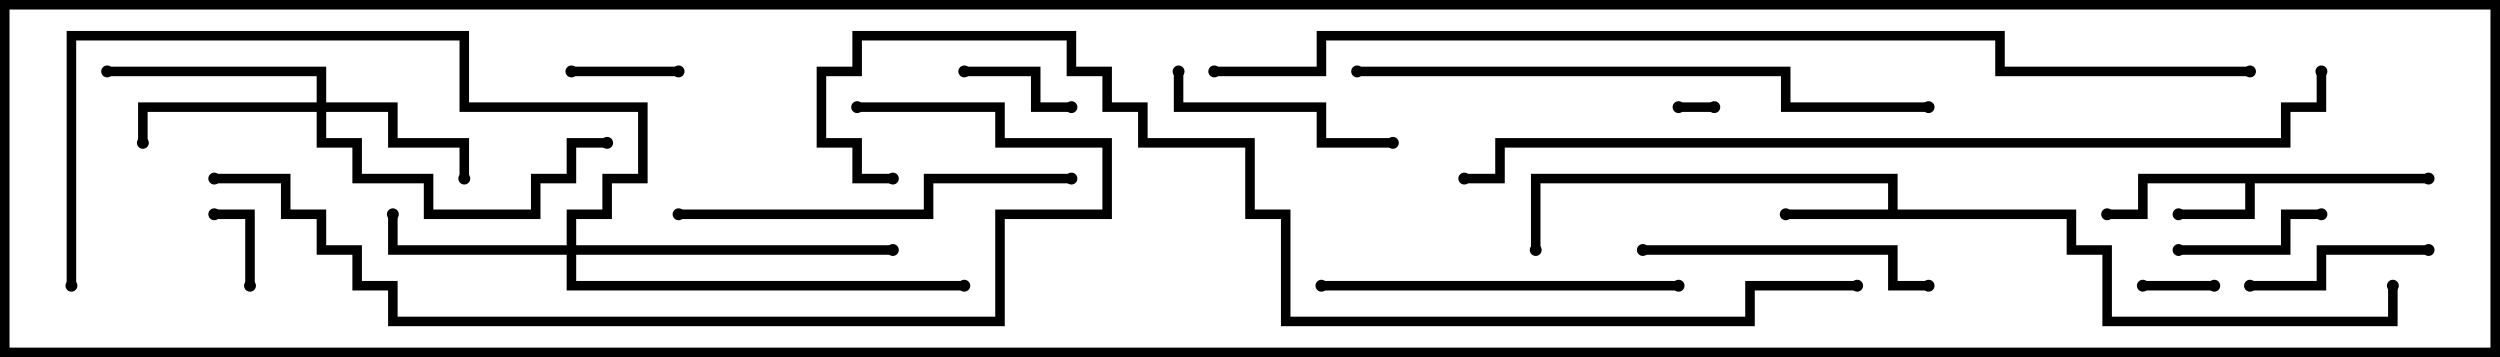 <svg version="1.1" width="105" height="15" xmlns="http://www.w3.org/2000/svg"><path d="M102,7.3L102,7.7L94.7,7.7L94.7,9.2L91.5,9.2L91.5,8.8L94.3,8.8L94.3,7.7L90.2,7.7L90.2,9.2L88.5,9.2L88.5,8.8L89.8,8.8L89.8,7.3z" stroke="none"/><path d="M79.3,8.8L79.3,7.7L64.7,7.7L64.7,10.5L64.3,10.5L64.3,7.3L79.7,7.3L79.7,8.8L87.2,8.8L87.2,10.3L88.7,10.3L88.7,13.3L100.3,13.3L100.3,12L100.7,12L100.7,13.7L88.3,13.7L88.3,10.7L86.8,10.7L86.8,9.2L75,9.2L75,8.8z" stroke="none"/><path d="M13.3,4.3L13.3,3.2L4.5,3.2L4.5,2.8L13.7,2.8L13.7,4.3L16.7,4.3L16.7,5.8L19.7,5.8L19.7,7.5L19.3,7.5L19.3,6.2L16.3,6.2L16.3,4.7L13.7,4.7L13.7,5.8L15.2,5.8L15.2,7.3L18.2,7.3L18.2,8.8L22.3,8.8L22.3,7.3L23.8,7.3L23.8,5.8L25.5,5.8L25.5,6.2L24.2,6.2L24.2,7.7L22.7,7.7L22.7,9.2L17.8,9.2L17.8,7.7L14.8,7.7L14.8,6.2L13.3,6.2L13.3,4.7L6.2,4.7L6.2,6L5.8,6L5.8,4.3z" stroke="none"/><path d="M23.8,10.3L23.8,8.8L25.3,8.8L25.3,7.3L26.8,7.3L26.8,4.7L19.3,4.7L19.3,1.7L3.2,1.7L3.2,12L2.8,12L2.8,1.3L19.7,1.3L19.7,4.3L27.2,4.3L27.2,7.7L25.7,7.7L25.7,9.2L24.2,9.2L24.2,10.3L37.5,10.3L37.5,10.7L24.2,10.7L24.2,11.8L40.5,11.8L40.5,12.2L23.8,12.2L23.8,10.7L16.3,10.7L16.3,9L16.7,9L16.7,10.3z" stroke="none"/><path d="M70.5,4.7L70.5,4.3L72,4.3L72,4.7z" stroke="none"/><path d="M93,11.8L93,12.2L90,12.2L90,11.8z" stroke="none"/><path d="M10.7,12L10.3,12L10.3,9.2L9,9.2L9,8.8L10.7,8.8z" stroke="none"/><path d="M28.5,2.8L28.5,3.2L24,3.2L24,2.8z" stroke="none"/><path d="M40.5,3.2L40.5,2.8L43.7,2.8L43.7,4.3L45,4.3L45,4.7L43.3,4.7L43.3,3.2z" stroke="none"/><path d="M97.5,8.8L97.5,9.2L96.2,9.2L96.2,10.7L91.5,10.7L91.5,10.3L95.8,10.3L95.8,8.8z" stroke="none"/><path d="M102,10.3L102,10.7L97.7,10.7L97.7,12.2L94.5,12.2L94.5,11.8L97.3,11.8L97.3,10.3z" stroke="none"/><path d="M49.3,3L49.7,3L49.7,4.3L55.7,4.3L55.7,5.8L58.5,5.8L58.5,6.2L55.3,6.2L55.3,4.7L49.3,4.7z" stroke="none"/><path d="M81,11.8L81,12.2L79.3,12.2L79.3,10.7L69,10.7L69,10.3L79.7,10.3L79.7,11.8z" stroke="none"/><path d="M70.5,11.8L70.5,12.2L55.5,12.2L55.5,11.8z" stroke="none"/><path d="M45,7.3L45,7.7L39.2,7.7L39.2,9.2L28.5,9.2L28.5,8.8L38.8,8.8L38.8,7.3z" stroke="none"/><path d="M81,4.3L81,4.7L74.8,4.7L74.8,3.2L57,3.2L57,2.8L75.2,2.8L75.2,4.3z" stroke="none"/><path d="M36,4.7L36,4.3L42.2,4.3L42.2,5.8L46.7,5.8L46.7,9.2L42.2,9.2L42.2,13.7L16.3,13.7L16.3,12.2L14.8,12.2L14.8,10.7L13.3,10.7L13.3,9.2L11.8,9.2L11.8,7.7L9,7.7L9,7.3L12.2,7.3L12.2,8.8L13.7,8.8L13.7,10.3L15.2,10.3L15.2,11.8L16.7,11.8L16.7,13.3L41.8,13.3L41.8,8.8L46.3,8.8L46.3,6.2L41.8,6.2L41.8,4.7z" stroke="none"/><path d="M61.5,7.7L61.5,7.3L62.8,7.3L62.8,5.8L95.8,5.8L95.8,4.3L97.3,4.3L97.3,3L97.7,3L97.7,4.7L96.2,4.7L96.2,6.2L63.2,6.2L63.2,7.7z" stroke="none"/><path d="M78,11.8L78,12.2L73.7,12.2L73.7,13.7L53.8,13.7L53.8,9.2L52.3,9.2L52.3,6.2L47.8,6.2L47.8,4.7L46.3,4.7L46.3,3.2L44.8,3.2L44.8,1.7L36.2,1.7L36.2,3.2L34.7,3.2L34.7,5.8L36.2,5.8L36.2,7.3L37.5,7.3L37.5,7.7L35.8,7.7L35.8,6.2L34.3,6.2L34.3,2.8L35.8,2.8L35.8,1.3L45.2,1.3L45.2,2.8L46.7,2.8L46.7,4.3L48.2,4.3L48.2,5.8L52.7,5.8L52.7,8.8L54.2,8.8L54.2,13.3L73.3,13.3L73.3,11.8z" stroke="none"/><path d="M51,3.2L51,2.8L55.3,2.8L55.3,1.3L84.2,1.3L84.2,2.8L94.5,2.8L94.5,3.2L83.8,3.2L83.8,1.7L55.7,1.7L55.7,3.2z" stroke="none"/><circle cx="91.5" cy="9" r="0.25" stroke-width="0" fill="#000" /><circle cx="88.5" cy="9" r="0.25" stroke-width="0" fill="#000" /><circle cx="102" cy="7.5" r="0.25" stroke-width="0" fill="#000" /><circle cx="75" cy="9" r="0.25" stroke-width="0" fill="#000" /><circle cx="64.5" cy="10.5" r="0.25" stroke-width="0" fill="#000" /><circle cx="100.5" cy="12" r="0.25" stroke-width="0" fill="#000" /><circle cx="19.5" cy="7.5" r="0.25" stroke-width="0" fill="#000" /><circle cx="6" cy="6" r="0.25" stroke-width="0" fill="#000" /><circle cx="4.5" cy="3" r="0.25" stroke-width="0" fill="#000" /><circle cx="25.5" cy="6" r="0.25" stroke-width="0" fill="#000" /><circle cx="16.5" cy="9" r="0.25" stroke-width="0" fill="#000" /><circle cx="37.5" cy="10.5" r="0.25" stroke-width="0" fill="#000" /><circle cx="40.5" cy="12" r="0.25" stroke-width="0" fill="#000" /><circle cx="3" cy="12" r="0.25" stroke-width="0" fill="#000" /><circle cx="70.5" cy="4.5" r="0.25" stroke-width="0" fill="#000" /><circle cx="72" cy="4.5" r="0.25" stroke-width="0" fill="#000" /><circle cx="93" cy="12" r="0.25" stroke-width="0" fill="#000" /><circle cx="90" cy="12" r="0.25" stroke-width="0" fill="#000" /><circle cx="10.5" cy="12" r="0.25" stroke-width="0" fill="#000" /><circle cx="9" cy="9" r="0.25" stroke-width="0" fill="#000" /><circle cx="28.5" cy="3" r="0.25" stroke-width="0" fill="#000" /><circle cx="24" cy="3" r="0.25" stroke-width="0" fill="#000" /><circle cx="40.5" cy="3" r="0.25" stroke-width="0" fill="#000" /><circle cx="45" cy="4.5" r="0.25" stroke-width="0" fill="#000" /><circle cx="97.5" cy="9" r="0.25" stroke-width="0" fill="#000" /><circle cx="91.5" cy="10.5" r="0.25" stroke-width="0" fill="#000" /><circle cx="102" cy="10.5" r="0.25" stroke-width="0" fill="#000" /><circle cx="94.5" cy="12" r="0.25" stroke-width="0" fill="#000" /><circle cx="49.5" cy="3" r="0.25" stroke-width="0" fill="#000" /><circle cx="58.5" cy="6" r="0.25" stroke-width="0" fill="#000" /><circle cx="81" cy="12" r="0.25" stroke-width="0" fill="#000" /><circle cx="69" cy="10.5" r="0.25" stroke-width="0" fill="#000" /><circle cx="70.5" cy="12" r="0.25" stroke-width="0" fill="#000" /><circle cx="55.5" cy="12" r="0.25" stroke-width="0" fill="#000" /><circle cx="45" cy="7.5" r="0.25" stroke-width="0" fill="#000" /><circle cx="28.5" cy="9" r="0.25" stroke-width="0" fill="#000" /><circle cx="81" cy="4.5" r="0.25" stroke-width="0" fill="#000" /><circle cx="57" cy="3" r="0.25" stroke-width="0" fill="#000" /><circle cx="36" cy="4.5" r="0.25" stroke-width="0" fill="#000" /><circle cx="9" cy="7.5" r="0.25" stroke-width="0" fill="#000" /><circle cx="61.5" cy="7.5" r="0.25" stroke-width="0" fill="#000" /><circle cx="97.5" cy="3" r="0.25" stroke-width="0" fill="#000" /><circle cx="78" cy="12" r="0.25" stroke-width="0" fill="#000" /><circle cx="37.5" cy="7.5" r="0.25" stroke-width="0" fill="#000" /><circle cx="51" cy="3" r="0.25" stroke-width="0" fill="#000" /><circle cx="94.5" cy="3" r="0.25" stroke-width="0" fill="#000" /><rect x="0" y="0" width="105" height="15" stroke-width="0.8" stroke="#000" fill="none" /></svg>